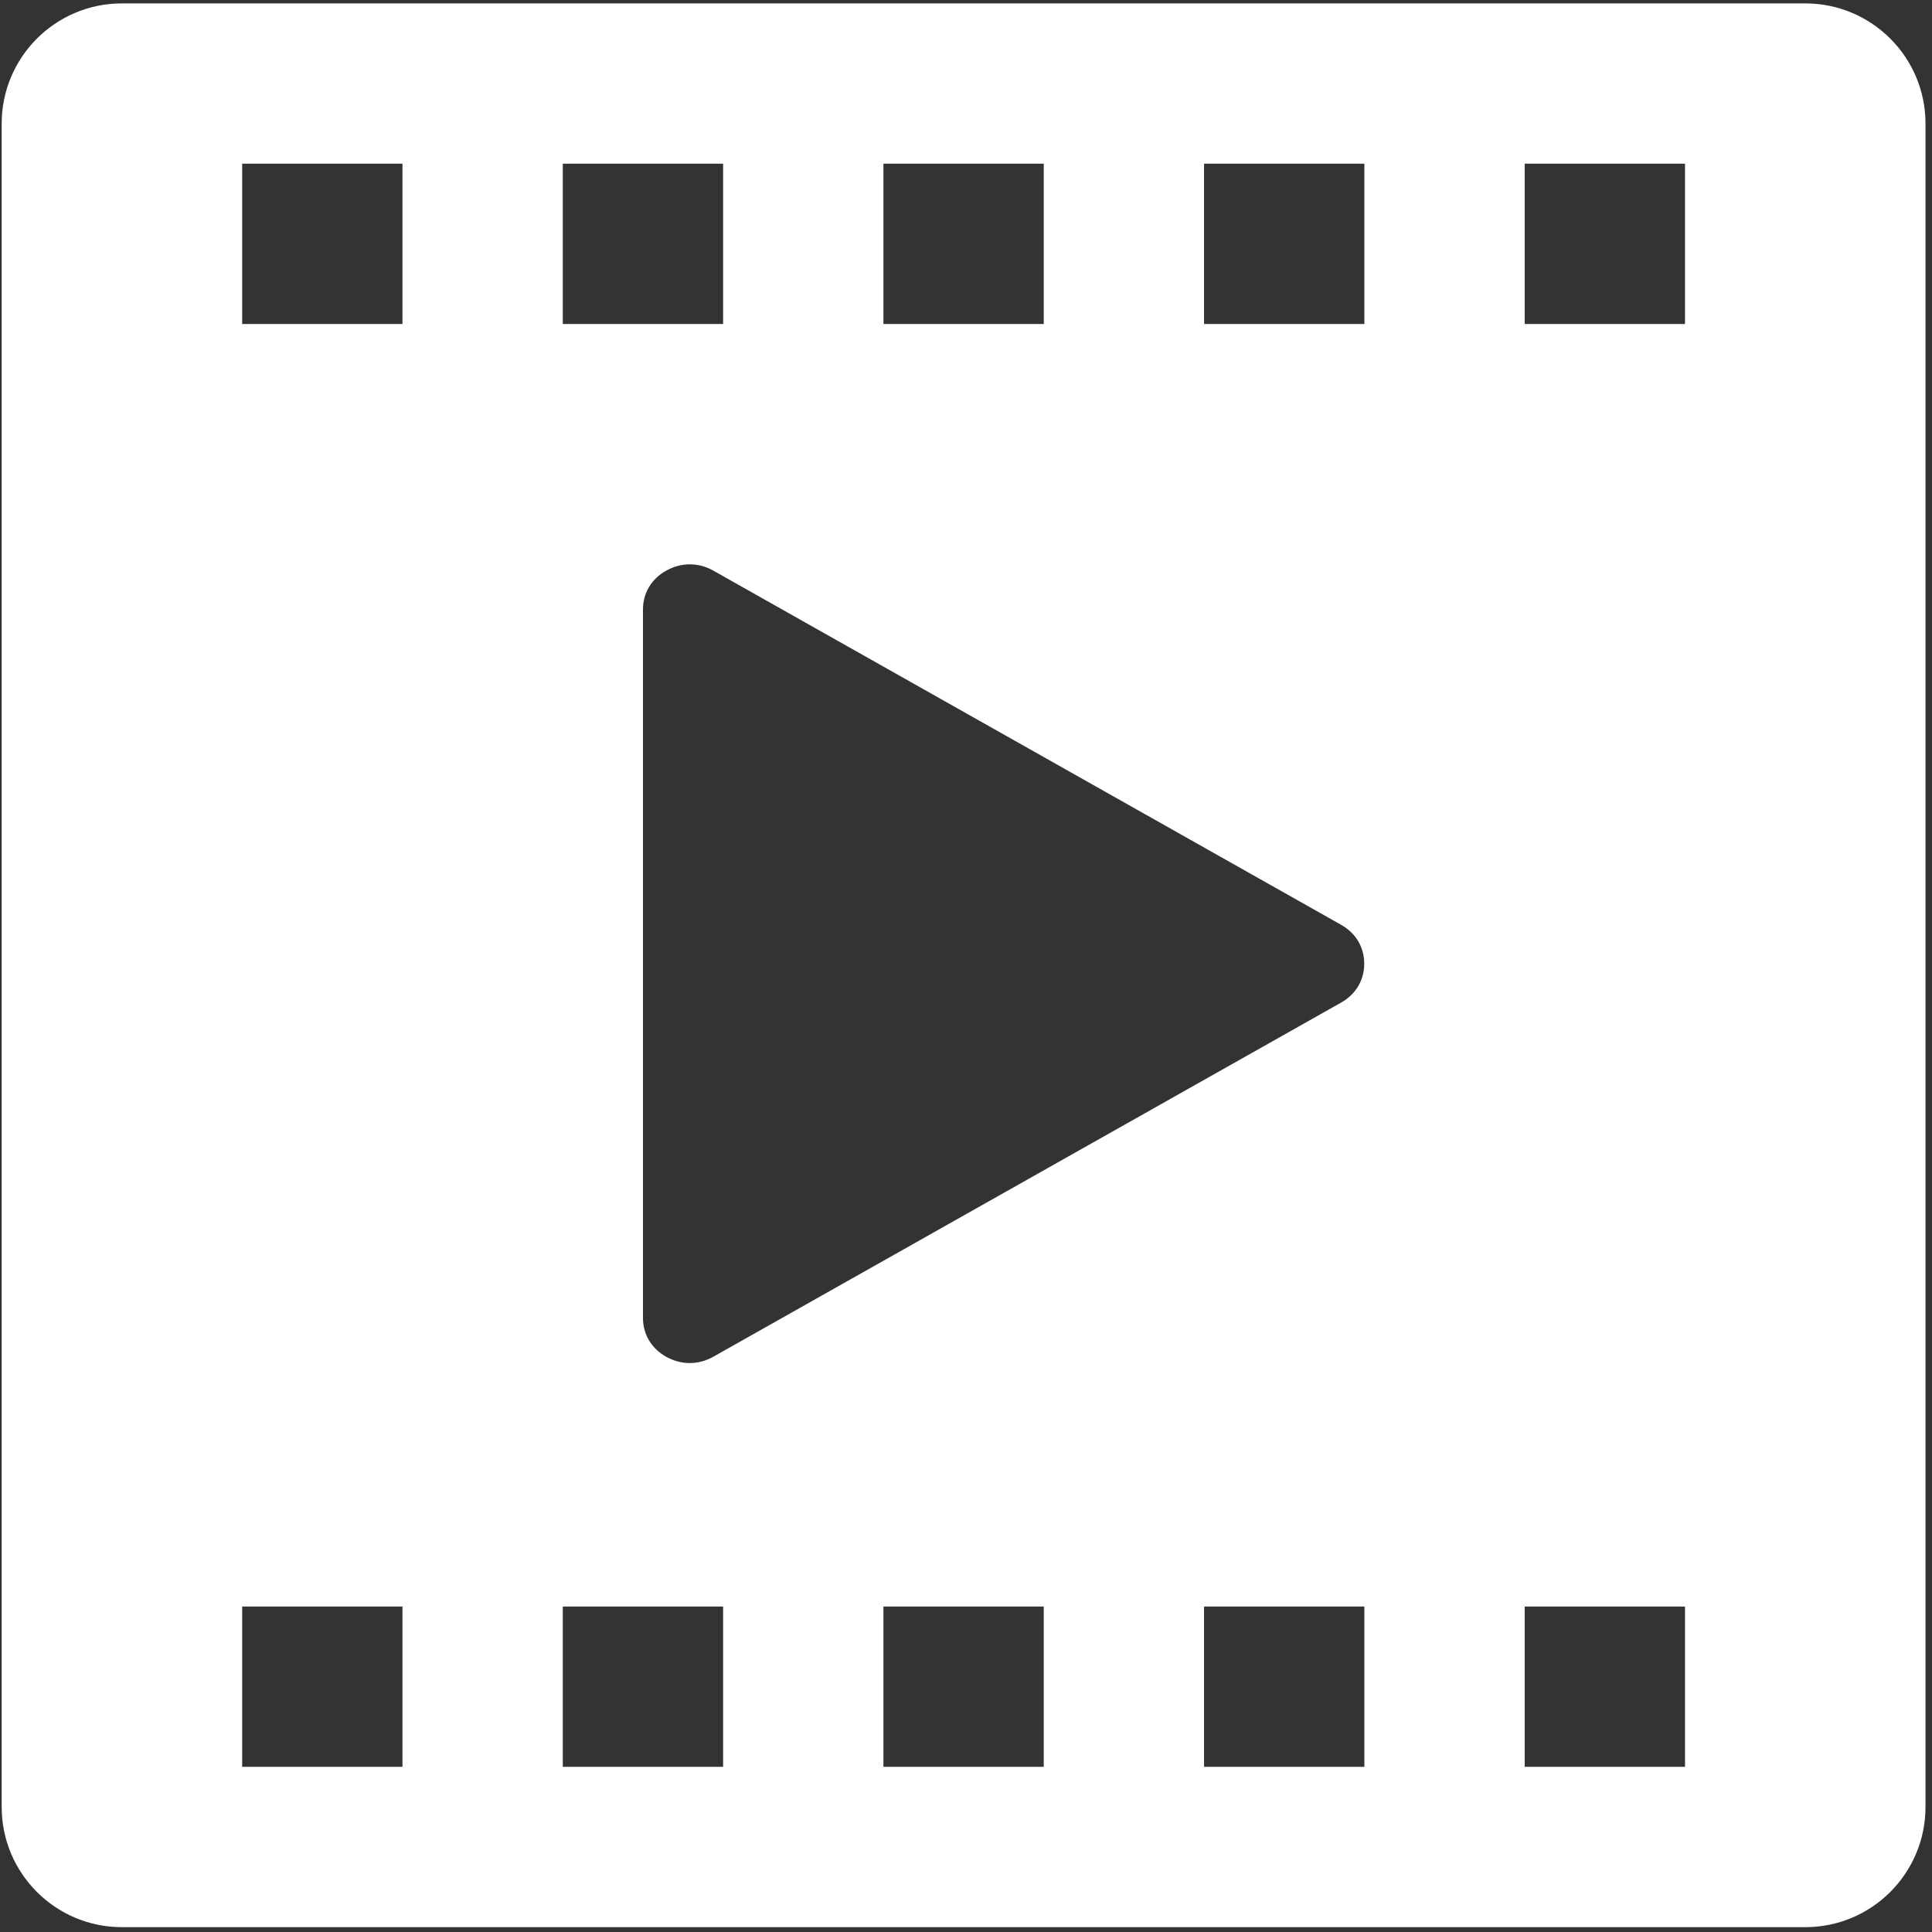 <?xml version="1.0" encoding="UTF-8" standalone="no"?><!DOCTYPE svg PUBLIC "-//W3C//DTD SVG 1.1//EN" "http://www.w3.org/Graphics/SVG/1.1/DTD/svg11.dtd"><svg width="100%" height="100%" viewBox="0 0 246 246" version="1.1" xmlns="http://www.w3.org/2000/svg" xmlns:xlink="http://www.w3.org/1999/xlink" xml:space="preserve" style="fill-rule:evenodd;clip-rule:evenodd;stroke-linejoin:round;stroke-miterlimit:1.414;"><rect x="0" y="0" width="246" height="246" fill="#333333" stroke="none"/><g id="Video"><path id="Video-Icon" d="M229.861,245.385l-214.338,0c-8.454,0 -15.309,-6.853 -15.309,-15.305l0,-214.343c0,-8.449 6.855,-15.305 15.309,-15.305l214.338,0c8.455,0 15.311,6.856 15.311,15.305l0,214.343c0,8.452 -6.856,15.305 -15.311,15.305Zm-117.375,-20.415l20.413,0l0,-20.409l-20.413,0l0,20.409Zm58.273,-97.311c1.882,-1.064 2.947,-2.849 2.947,-4.957c0,-2.094 -1.065,-3.891 -2.947,-4.949l-79.92,-45.088c-1.898,-1.072 -4.067,-1.08 -5.976,-0.025c-1.91,1.05 -2.996,2.855 -2.996,4.983l0,90.172c0,2.119 1.086,3.924 2.996,4.983c1.909,1.046 4.076,1.038 5.976,-0.034l79.92,-45.085Zm-99.1,97.311l20.413,0l0,-20.409l-20.413,0l0,20.409Zm-20.413,-204.126l-20.412,0l0,20.411l20.412,0l0,-20.411Zm0,183.717l-20.412,0l0,20.409l20.412,0l0,-20.409Zm40.826,-183.717l-20.413,0l0,20.411l20.413,0l0,-20.411Zm40.827,0l-20.413,0l0,20.411l20.413,0l0,-20.411Zm40.826,0l-20.414,0l0,20.411l20.414,0l0,-20.411Zm0,183.717l-20.414,0l0,20.409l20.414,0l0,-20.409Zm40.826,-183.717l-20.413,0l0,20.411l20.413,0l0,-20.411Zm0,183.717l-20.413,0l0,20.409l20.413,0l0,-20.409Z" style="fill:#fff;"/></g></svg>
